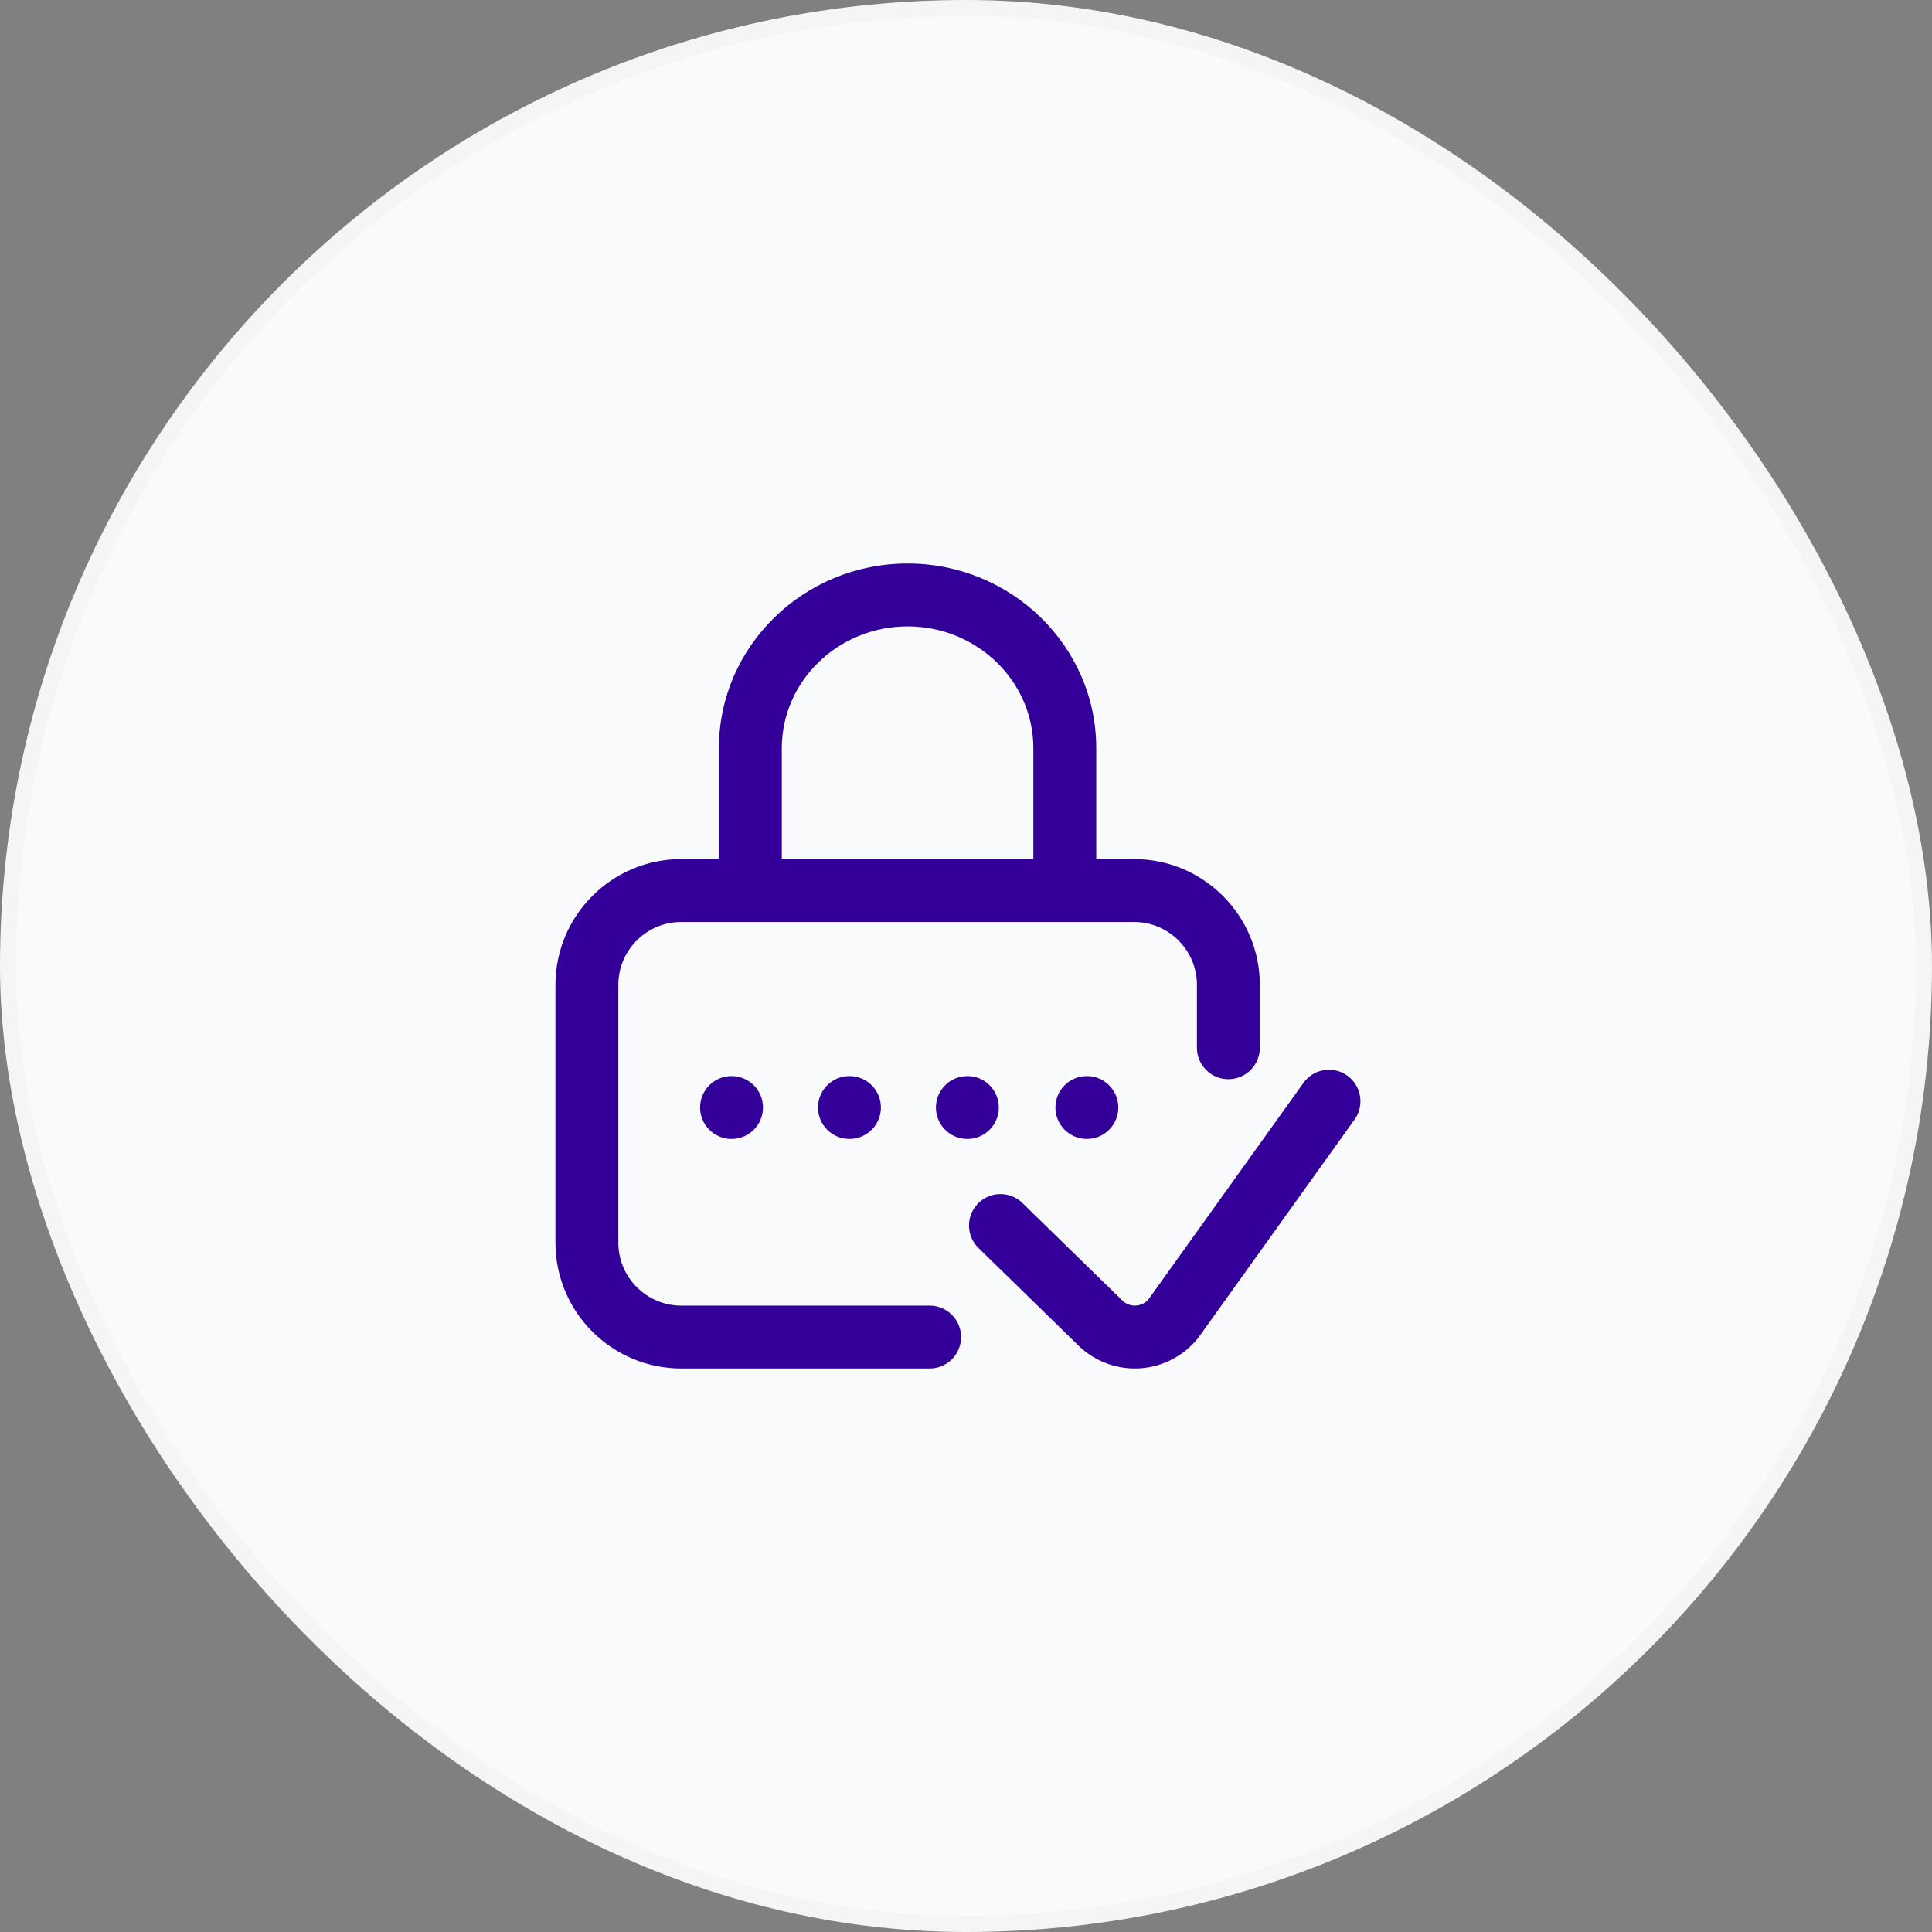 <svg width="120" height="120" viewBox="0 0 120 120" fill="none" xmlns="http://www.w3.org/2000/svg">
<rect x="0" y="0" width="120" height="120" fill="#808080" stroke="none"/>
<rect x="0.5" y="0.5" width="119" height="119" rx="59.5" fill="#F9FAFC"/>
<rect x="0.5" y="0.5" width="119" height="119" rx="59.5" stroke="#F4F5F7"/>
<path d="M67.508 70.742C68.586 70.742 69.461 69.868 69.461 68.789C69.461 67.71 68.586 66.836 67.508 66.836C66.429 66.836 65.554 67.71 65.554 68.789C65.554 69.868 66.429 70.742 67.508 70.742Z" fill="#330099"/>
<path d="M57.742 81.094H42.312C40.159 81.094 38.406 79.341 38.406 77.188V61.172C38.406 59.018 40.159 57.266 42.312 57.266H70.438C72.591 57.266 74.344 59.018 74.344 61.172V65.078C74.344 66.157 75.218 67.031 76.297 67.031C77.376 67.031 78.25 66.157 78.25 65.078V61.172C78.25 56.864 74.745 53.359 70.438 53.359H68.09V46.471C68.09 40.146 62.833 35 56.371 35C49.91 35 44.653 40.146 44.653 46.471V53.359H42.312C38.005 53.359 34.5 56.864 34.5 61.172V77.188C34.5 81.495 38.005 85 42.312 85H57.742C58.821 85 59.695 84.126 59.695 83.047C59.695 81.968 58.821 81.094 57.742 81.094ZM48.559 46.471C48.559 42.3 52.064 38.906 56.371 38.906C60.679 38.906 64.184 42.3 64.184 46.471V53.359H48.559V46.471Z" fill="#330099"/>
<path d="M83.684 66.81C82.807 66.182 81.586 66.384 80.959 67.261L71.332 80.709C71.069 81.014 70.739 81.079 70.563 81.091C70.382 81.103 70.033 81.08 69.726 80.792L63.505 74.721C62.733 73.967 61.496 73.983 60.743 74.755C59.989 75.527 60.004 76.763 60.776 77.516L67.009 83.599C67.015 83.604 67.02 83.61 67.026 83.616C67.961 84.505 69.208 85 70.491 85C70.601 85 70.712 84.996 70.822 84.989C72.22 84.896 73.525 84.216 74.403 83.124C74.426 83.096 74.448 83.067 74.469 83.037L84.135 69.535C84.763 68.658 84.561 67.438 83.684 66.81Z" fill="#330099"/>
<path d="M60.086 70.742C61.164 70.742 62.039 69.868 62.039 68.789C62.039 67.71 61.164 66.836 60.086 66.836C59.007 66.836 58.133 67.71 58.133 68.789C58.133 69.868 59.007 70.742 60.086 70.742Z" fill="#330099"/>
<path d="M45.437 70.742C46.516 70.742 47.39 69.868 47.39 68.789C47.39 67.71 46.516 66.836 45.437 66.836C44.359 66.836 43.484 67.71 43.484 68.789C43.484 69.868 44.359 70.742 45.437 70.742Z" fill="#330099"/>
<path d="M52.761 70.742C53.84 70.742 54.715 69.868 54.715 68.789C54.715 67.71 53.84 66.836 52.761 66.836C51.683 66.836 50.808 67.71 50.808 68.789C50.808 69.868 51.683 70.742 52.761 70.742Z" fill="#330099"/>
</svg>
